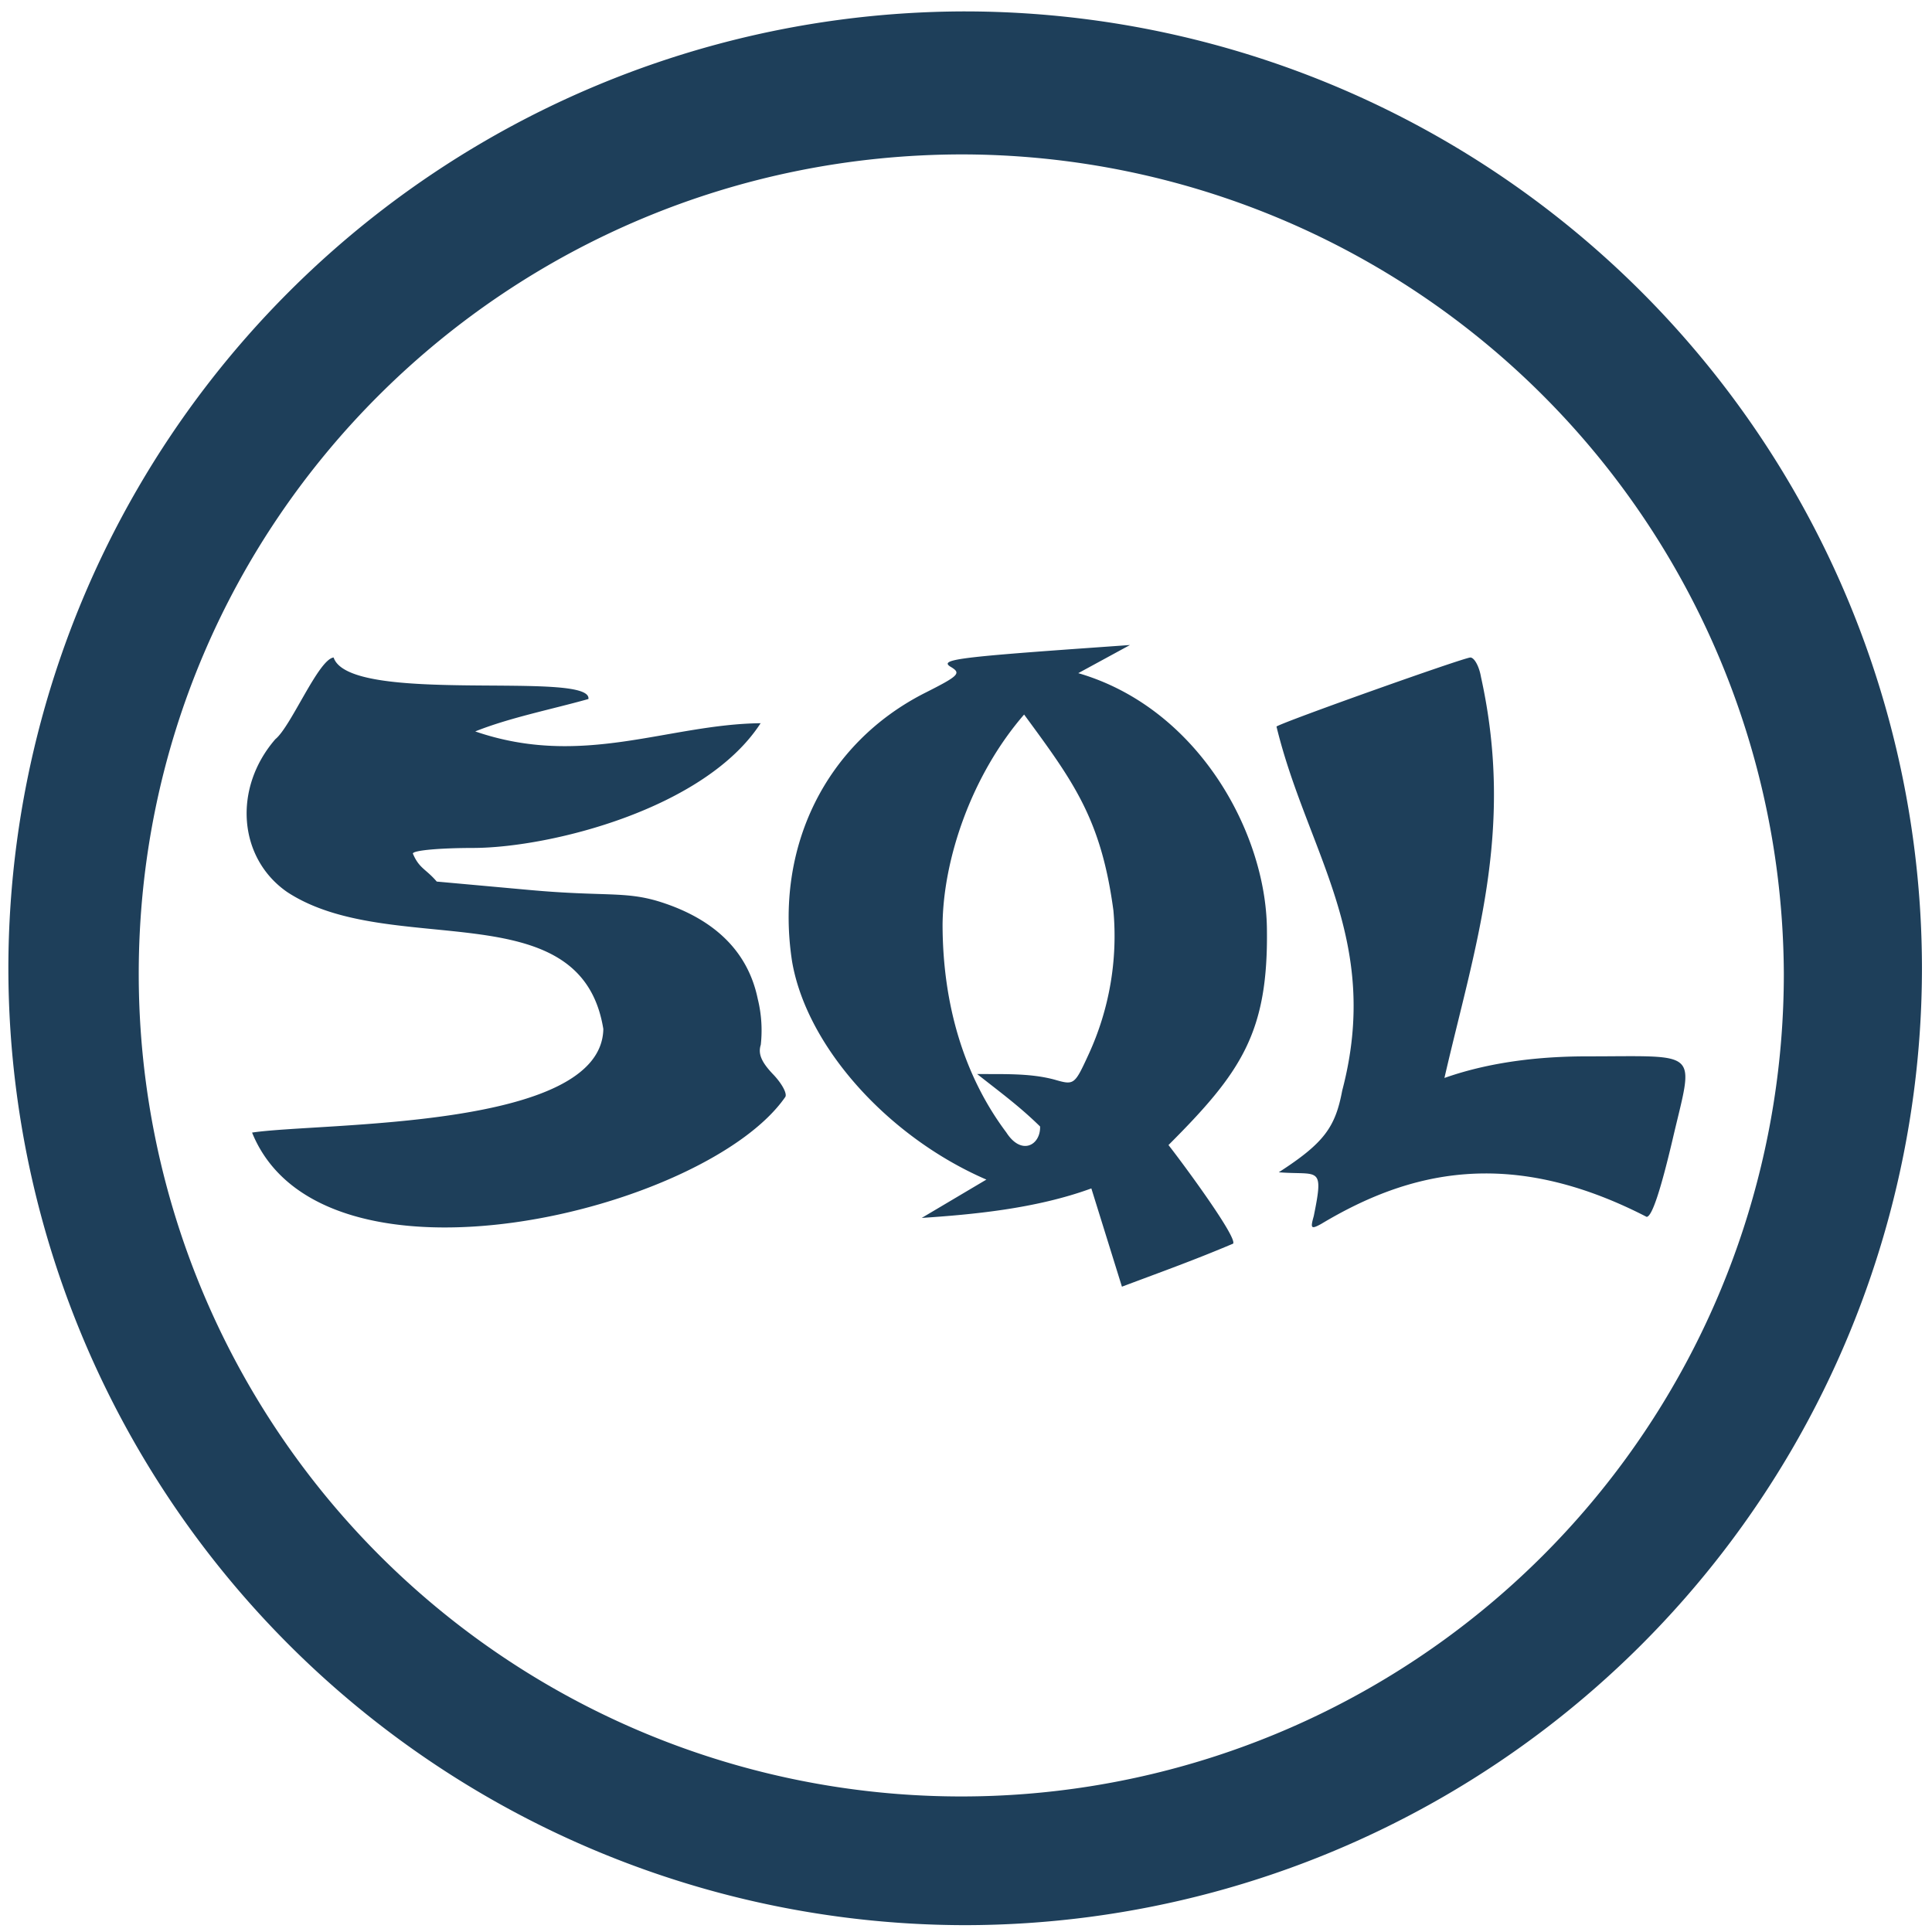 <?xml version="1.0" encoding="UTF-8" standalone="no"?>
<svg
   xmlns:dc="http://purl.org/dc/elements/1.1/"
   xmlns:cc="http://creativecommons.org/ns#"
   xmlns:rdf="http://www.w3.org/1999/02/22-rdf-syntax-ns#"
   xmlns:svg="http://www.w3.org/2000/svg"
   xmlns="http://www.w3.org/2000/svg"
   xmlns:sodipodi="http://sodipodi.sourceforge.net/DTD/sodipodi-0.dtd"
   xmlns:inkscape="http://www.inkscape.org/namespaces/inkscape"
   width="48"
   height="48"
   viewBox="0 0 12.7 12.7"
   version="1.1"
   id="svg4"
   sodipodi:docname="sqlninja.svg"
   inkscape:version="0.92.5 (2060ec1f9f, 2020-04-08)">
  <defs
     id="defs8" />
  <sodipodi:namedview
     pagecolor="#ffffff"
     bordercolor="#666666"
     borderopacity="1"
     objecttolerance="10"
     gridtolerance="10"
     guidetolerance="10"
     inkscape:pageopacity="0"
     inkscape:pageshadow="2"
     inkscape:window-width="1085"
     inkscape:window-height="480"
     id="namedview6"
     showgrid="false"
     inkscape:zoom="4.9166667"
     inkscape:cx="2.1355932"
     inkscape:cy="24"
     inkscape:window-x="0"
     inkscape:window-y="25"
     inkscape:window-maximized="0"
     inkscape:current-layer="svg4" />
  <path
     d="M 6.34,0.075 A 6.295,6.295 0 0 0 0.055,6.36 6.295,6.295 0 0 0 6.34,12.655 6.295,6.295 0 0 0 12.634,6.36 6.295,6.295 0 0 0 6.34,0.075 Z m -0.011,0.94 a 5.408,5.408 0 0 1 5.397,5.387 5.407,5.407 0 0 1 -10.814,0 c 0,-2.987 2.43,-5.387 5.417,-5.387 z M 7.428,4.24 7.076,4.265 C 6.283,4.322 6.171,4.338 6.252,4.385 6.32,4.426 6.302,4.443 6.08,4.555 5.429,4.885 5.09,5.569 5.207,6.322 5.304,6.882 5.839,7.475 6.484,7.754 L 6.059,8.006 C 6.389,7.984 6.809,7.946 7.174,7.812 L 7.375,8.458 C 7.652,8.354 7.851,8.283 8.106,8.175 8.134,8.132 7.764,7.632 7.681,7.527 8.16,7.048 8.338,6.787 8.328,6.103 8.32,5.469 7.873,4.653 7.088,4.425 Z M 2.193,4.322 C 2.093,4.334 1.913,4.776 1.81,4.859 1.53,5.182 1.566,5.641 1.888,5.864 2.568,6.31 3.818,5.85 3.966,6.764 3.954,7.428 2.114,7.377 1.657,7.445 2.117,8.578 4.641,7.963 5.162,7.211 5.176,7.189 5.139,7.121 5.081,7.061 5.005,6.981 4.982,6.927 5.001,6.868 A 0.862,0.862 0 0 0 4.981,6.566 C 4.917,6.256 4.698,6.04 4.332,5.926 4.106,5.857 3.972,5.895 3.478,5.85 L 2.871,5.795 C 2.798,5.71 2.756,5.71 2.714,5.611 2.714,5.59 2.89,5.574 3.116,5.574 3.622,5.571 4.636,5.316 5,4.754 4.388,4.761 3.83,5.051 3.124,4.808 3.348,4.718 3.622,4.664 3.868,4.595 3.895,4.403 2.298,4.639 2.193,4.322 Z m 7.473,0 C 9.624,4.322 8.427,4.748 8.391,4.776 8.592,5.602 9.085,6.174 8.823,7.169 8.778,7.409 8.705,7.513 8.406,7.706 8.666,7.727 8.705,7.656 8.636,7.994 8.613,8.075 8.618,8.082 8.684,8.046 9.261,7.7 9.923,7.535 10.824,7.999 c 0.034,0 0.09,-0.166 0.17,-0.505 0.14,-0.603 0.195,-0.55 -0.563,-0.55 -0.252,0 -0.602,0.024 -0.936,0.142 C 9.692,6.229 9.96,5.467 9.735,4.449 9.723,4.379 9.691,4.322 9.665,4.322 Z M 6.732,4.697 c 0.323,0.44 0.506,0.684 0.587,1.288 A 1.86,1.86 0 0 1 7.156,6.931 C 7.063,7.133 7.061,7.134 6.932,7.097 6.769,7.053 6.592,7.062 6.423,7.06 6.58,7.184 6.7,7.271 6.837,7.405 6.841,7.527 6.715,7.6 6.615,7.444 6.341,7.079 6.197,6.611 6.196,6.079 6.2,5.649 6.385,5.097 6.732,4.697 Z"
     id="path2"
     inkscape:connector-curvature="0"
     style="fill:#1e3f5a" />
</svg>

